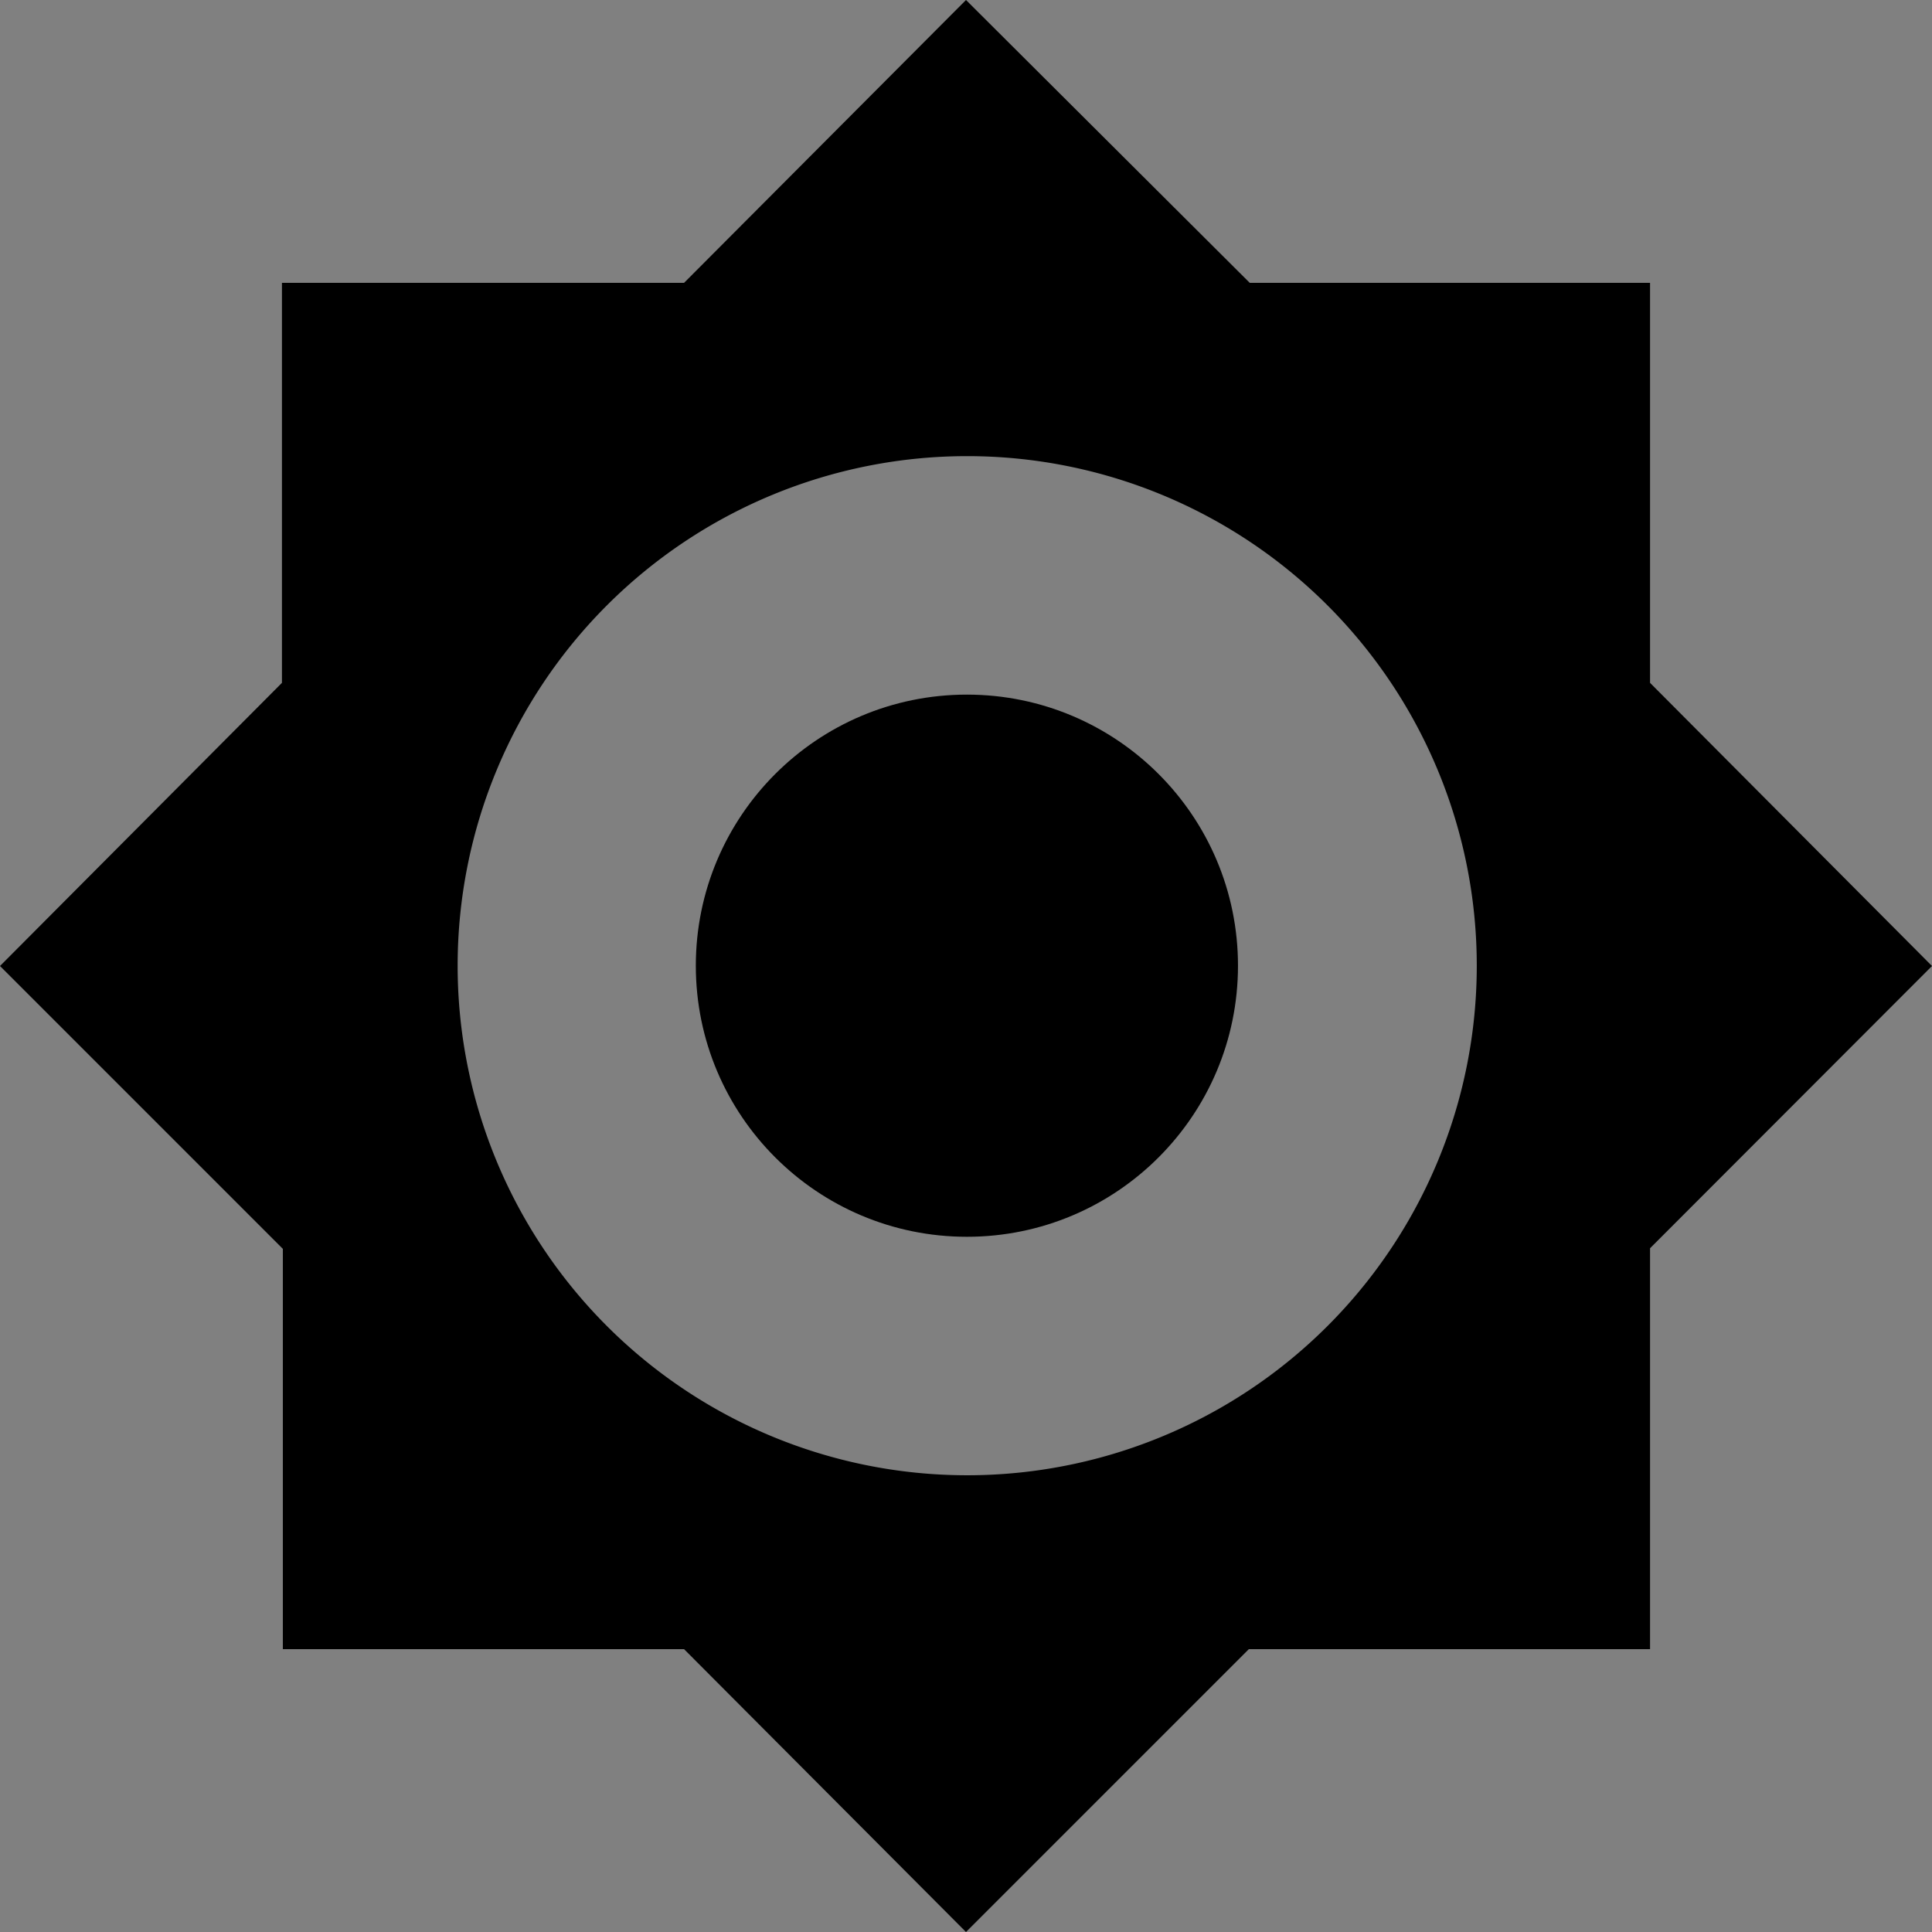 <svg id="icons" xmlns="http://www.w3.org/2000/svg" xmlns:xlink="http://www.w3.org/1999/xlink" viewBox="0 0 64 64"><rect x="0" y="0" width="64" height="64" fill="#808080" stroke="none"/><defs><style>.cls-1{fill:none;}.cls-2{clip-path:url(#clip-path);}.cls-3{fill:#fff;}</style><clipPath id="clip-path"><circle class="cls-1" cx="116.06" cy="32.09" r="31.94"/></clipPath></defs><title>changa_settings-cog-android-material</title><path d="M54.66,22.62V9.37H41.4L32,0,22.66,9.37H9.34V22.62L0,32l9.37,9.37V54.63H22.66L32,64l9.37-9.37H54.66V41.35L64,32ZM32,48.87A16.88,16.88,0,1,1,48.92,32,16.88,16.88,0,0,1,32,48.87Z"/><circle cx="32.03" cy="31.99" r="8.98"/><g class="cls-2"><path class="cls-3" d="M82.14,47.5a20.91,20.91,0,1,0-5.52,41.45A20.91,20.91,0,0,0,82.14,47.5Z"/><path class="cls-3" d="M102.62,66.54l4-1q-.08-.8-.21-1.59h-4.09a23.16,23.16,0,0,0-.89-3.32l3.55-2q-.29-.75-.61-1.48l-4,1.06a23.4,23.4,0,0,0-1.72-3l2.9-2.88q-.47-.65-1-1.28L97,53a23.4,23.4,0,0,0-2.42-2.44l2.06-3.54q-.62-.51-1.27-1L92.51,49a23.16,23.16,0,0,0-3-1.73l1.07-3.95q-.73-.33-1.48-.62l-2,3.55a23.31,23.31,0,0,0-3.32-.89l0-4.09-.8-.12-.8-.09-1.06,4a23.31,23.31,0,0,0-3.44,0l-1-4q-.8.08-1.59.21v4.09a23.14,23.14,0,0,0-3.32.89l-2-3.55q-.75.29-1.48.61l1.06,4a23.39,23.39,0,0,0-3,1.72L63.42,46q-.65.47-1.28,1l2,3.54A23.39,23.39,0,0,0,61.75,53l-3.54-2.06q-.51.62-1,1.27l2.9,2.89a23.16,23.16,0,0,0-1.73,3L54.45,57q-.33.73-.62,1.48l3.55,2a23.32,23.32,0,0,0-.89,3.32l-4.09,0q-.06.4-.12.8t-.09.8l4,1.06a23.32,23.32,0,0,0,0,3.44l-4,1q.08.8.21,1.59h4.09a23.16,23.16,0,0,0,.89,3.32l-3.55,2q.29.75.61,1.48l4-1.06a23.4,23.4,0,0,0,1.72,3l-2.9,2.88q.47.65,1,1.28l3.54-2a23.4,23.4,0,0,0,2.42,2.44l-2.06,3.54q.62.51,1.27,1l2.89-2.9a23.15,23.15,0,0,0,3,1.73l-1.07,3.95q.73.33,1.48.62l2-3.55a23.31,23.31,0,0,0,3.32.89l0,4.09.8.12.8.09,1.06-4a23.32,23.32,0,0,0,3.44,0l1,4q.8-.08,1.59-.21V91.13A23.15,23.15,0,0,0,87,90.24l2,3.55q.75-.29,1.48-.61l-1.06-4a23.39,23.39,0,0,0,3-1.72l2.88,2.9q.65-.47,1.28-1l-2-3.54A23.39,23.39,0,0,0,97,83.47l3.54,2.06q.51-.62,1-1.27l-2.9-2.89a23.16,23.16,0,0,0,1.73-3l3.95,1.07q.33-.73.62-1.48l-3.55-2a23.32,23.32,0,0,0,.89-3.32l4.09,0q.06-.4.12-.8t.09-.8l-4-1.06A23.33,23.33,0,0,0,102.62,66.54Zm-1.47,4.58A22,22,0,0,1,79.42,90.19a22.31,22.31,0,0,1-2.95-.2,22,22,0,1,1,24.67-18.87Z"/></g></svg>